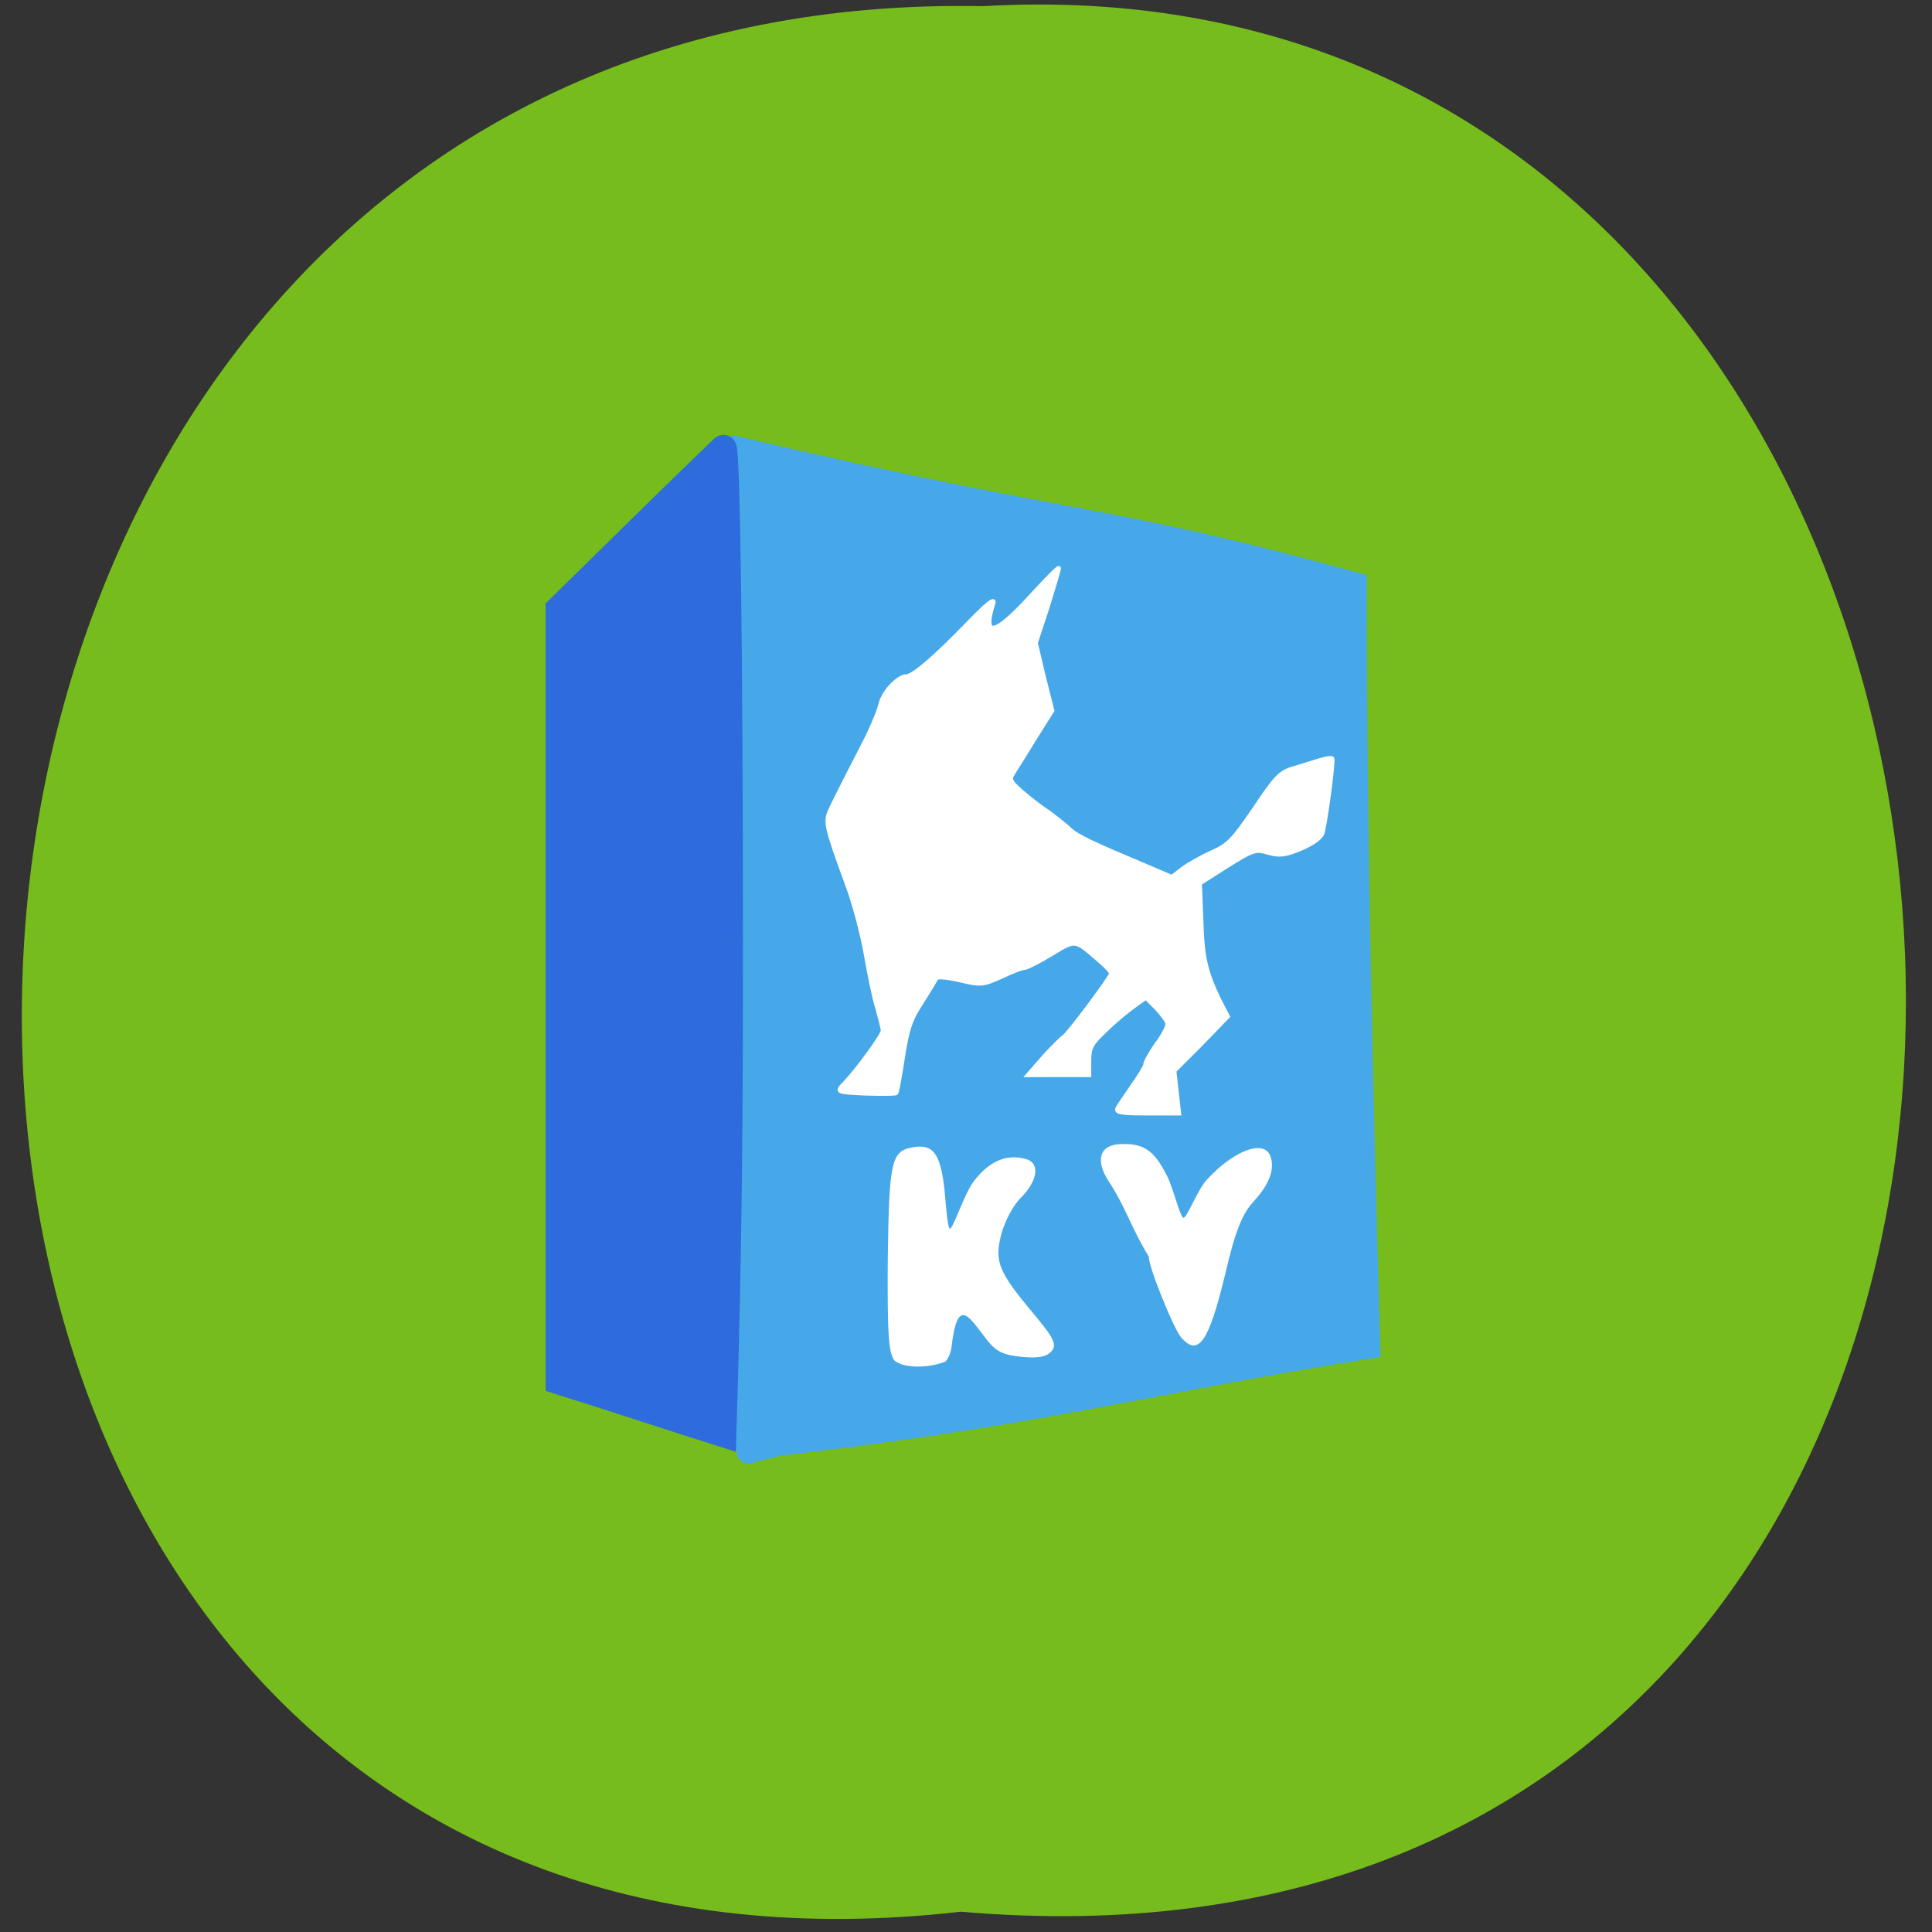 <svg xmlns="http://www.w3.org/2000/svg" viewBox="0 0 16 16"><rect x="0" y="0" width="16" height="16" fill="#333333" stroke="none"/><path d="m 7.957 15.832 c -10.473 1.199 -10.324 -15.984 0.184 -15.781 c 9.777 -0.566 10.66 16.719 -0.184 15.781" fill="#75bc1c"/><g transform="scale(0.062)"><path d="m 104.13 192.88 c 35 -4 49.5 -8.313 78.69 -12.938 c -1 -33.625 -1.813 -69.06 -1.813 -101.94 c -34.563 -9.5 -36.563 -7.375 -81.69 -17.938 v 66.938 c 0 36.875 0.25 66.938 0.625 66.938 c 0.313 -0.063 2.188 -0.563 4.188 -1.063" fill="#46a8e8" stroke="#46a8e8" stroke-width="3.107"/><path d="m 97.5 125.44 c 0 -37.37 -0.375 -66 -0.875 -65.62 c -7.875 7.563 -13.75 13.438 -22 21.5 c 0 34.438 0 68.813 0 103.19 c 7.375 2.313 14.688 4.75 22 7.06 c 0.813 -26.375 0.875 -44.5 0.875 -66.12" fill="#2e6bdc" stroke="#2e6bdc" stroke-width="3.478"/></g><g fill="#fff"><path d="m 7.418 11.277 c -0.059 -0.047 -0.07 -0.207 -0.066 -0.848 c 0.012 -0.828 0.027 -0.902 0.223 -0.93 c 0.141 -0.02 0.199 0.047 0.234 0.258 c 0.02 0.098 0.031 0.418 0.059 0.418 c 0.023 0.004 0.125 -0.305 0.199 -0.395 c 0.129 -0.168 0.273 -0.227 0.434 -0.18 c 0.113 0.035 0.094 0.18 -0.051 0.324 c -0.063 0.063 -0.133 0.199 -0.16 0.305 c -0.055 0.223 -0.02 0.305 0.277 0.66 c 0.16 0.191 0.188 0.25 0.141 0.301 c -0.039 0.047 -0.109 0.059 -0.246 0.047 c -0.156 -0.016 -0.211 -0.043 -0.289 -0.141 c -0.145 -0.184 -0.242 -0.375 -0.293 0.059 c -0.004 0.043 -0.027 0.098 -0.051 0.121 c -0.117 0.047 -0.313 0.063 -0.41 0"/><path d="m 9.785 11.08 c -0.063 -0.066 -0.281 -0.609 -0.27 -0.672 c -0.137 -0.219 -0.195 -0.414 -0.328 -0.617 c -0.121 -0.18 -0.082 -0.309 0.09 -0.316 c 0.195 -0.008 0.281 0.051 0.387 0.262 c 0.051 0.098 0.109 0.344 0.137 0.348 c 0.027 0.004 0.113 -0.223 0.188 -0.309 c 0.223 -0.246 0.477 -0.344 0.531 -0.203 c 0.039 0.105 -0.004 0.23 -0.133 0.371 c -0.098 0.105 -0.156 0.246 -0.238 0.598 c -0.137 0.57 -0.223 0.695 -0.363 0.539"/><path d="m 151.19 164.95 c 0.193 -0.372 1.156 -1.676 2.055 -2.98 c 0.963 -1.304 1.733 -2.545 1.733 -2.793 c 0 -0.31 0.642 -1.428 1.477 -2.607 c 0.899 -1.117 1.541 -2.359 1.541 -2.731 c 0 -0.31 -0.706 -1.241 -1.477 -2.048 l -1.477 -1.428 l -1.605 1.117 c -0.899 0.621 -2.632 1.986 -3.852 3.166 c -1.926 1.738 -2.247 2.297 -2.247 3.973 v 1.924 h -8.282 l 2.183 -2.421 c 1.22 -1.304 2.44 -2.421 2.632 -2.545 c 0.514 -0.186 6.485 -7.946 6.485 -8.38 c 0 -0.186 -0.706 -0.931 -1.605 -1.676 c -3.403 -2.855 -3.146 -2.855 -6.549 -0.869 c -1.669 0.993 -3.339 1.8 -3.66 1.8 c -0.385 0 -1.798 0.559 -3.146 1.179 c -2.44 1.055 -2.761 1.117 -5.65 0.435 c -1.669 -0.372 -3.082 -0.497 -3.146 -0.248 c -0.128 0.248 -1.027 1.676 -1.99 3.166 c -1.541 2.235 -1.99 3.6 -2.568 7.263 c -0.385 2.421 -0.77 4.531 -0.899 4.656 c -0.064 0.124 -1.99 0.124 -4.173 0.062 c -3.852 -0.186 -3.916 -0.186 -3.02 -1.117 c 1.733 -1.676 5.393 -6.518 5.393 -7.139 c 0 -0.31 -0.385 -1.676 -0.77 -3.042 c -0.449 -1.366 -1.091 -4.531 -1.541 -7.01 c -0.449 -2.483 -1.541 -6.58 -2.504 -9.06 c -2.889 -7.635 -3.02 -8.256 -2.376 -9.746 c 0.706 -1.428 0.963 -1.986 4.366 -8.38 c 1.22 -2.235 2.311 -4.78 2.504 -5.649 c 0.385 -1.614 2.376 -3.662 3.531 -3.662 c 0.963 -0.062 3.852 -2.483 8.154 -6.766 c 2.761 -2.793 3.916 -3.662 3.595 -2.793 c -1.477 4.531 0.193 4.221 5.01 -0.869 c 2.183 -2.297 3.916 -4.03 3.916 -3.787 c 0 0.186 -0.706 2.483 -1.541 5.09 l -1.605 4.718 l 1.091 4.469 l 1.156 4.407 l -2.376 3.662 c -1.284 2.048 -2.632 4.097 -2.953 4.593 c -0.514 0.807 -0.385 1.117 1.156 2.421 c 0.963 0.807 2.568 2.048 3.595 2.669 c 0.963 0.683 2.247 1.676 2.825 2.173 c 0.963 0.993 3.21 1.986 10.529 4.966 l 3.467 1.428 l 1.412 -1.055 c 0.77 -0.559 2.568 -1.552 3.981 -2.173 c 2.247 -0.931 2.953 -1.676 5.843 -5.773 c 2.825 -4.097 3.467 -4.78 5.265 -5.276 c 1.091 -0.31 2.697 -0.807 3.531 -1.055 c 0.835 -0.248 1.605 -0.372 1.733 -0.248 c 0.193 0.248 -0.77 7.511 -1.284 9.622 c -0.128 0.683 -1.156 1.428 -2.889 2.173 c -2.183 0.869 -2.953 0.993 -4.494 0.559 c -1.733 -0.497 -2.119 -0.372 -5.586 1.738 l -3.724 2.297 l 0.193 4.656 c 0.128 5.03 0.578 6.89 2.376 10.553 l 1.22 2.297 l -3.595 3.6 l -3.66 3.538 l 0.642 5.587 h -4.366 c -3.339 0 -4.237 -0.124 -3.981 -0.621" transform="matrix(0.061 0 0 0.063 0.032 -1.212)" fill-rule="evenodd" stroke="#fff" stroke-width="0.578"/></g></svg>